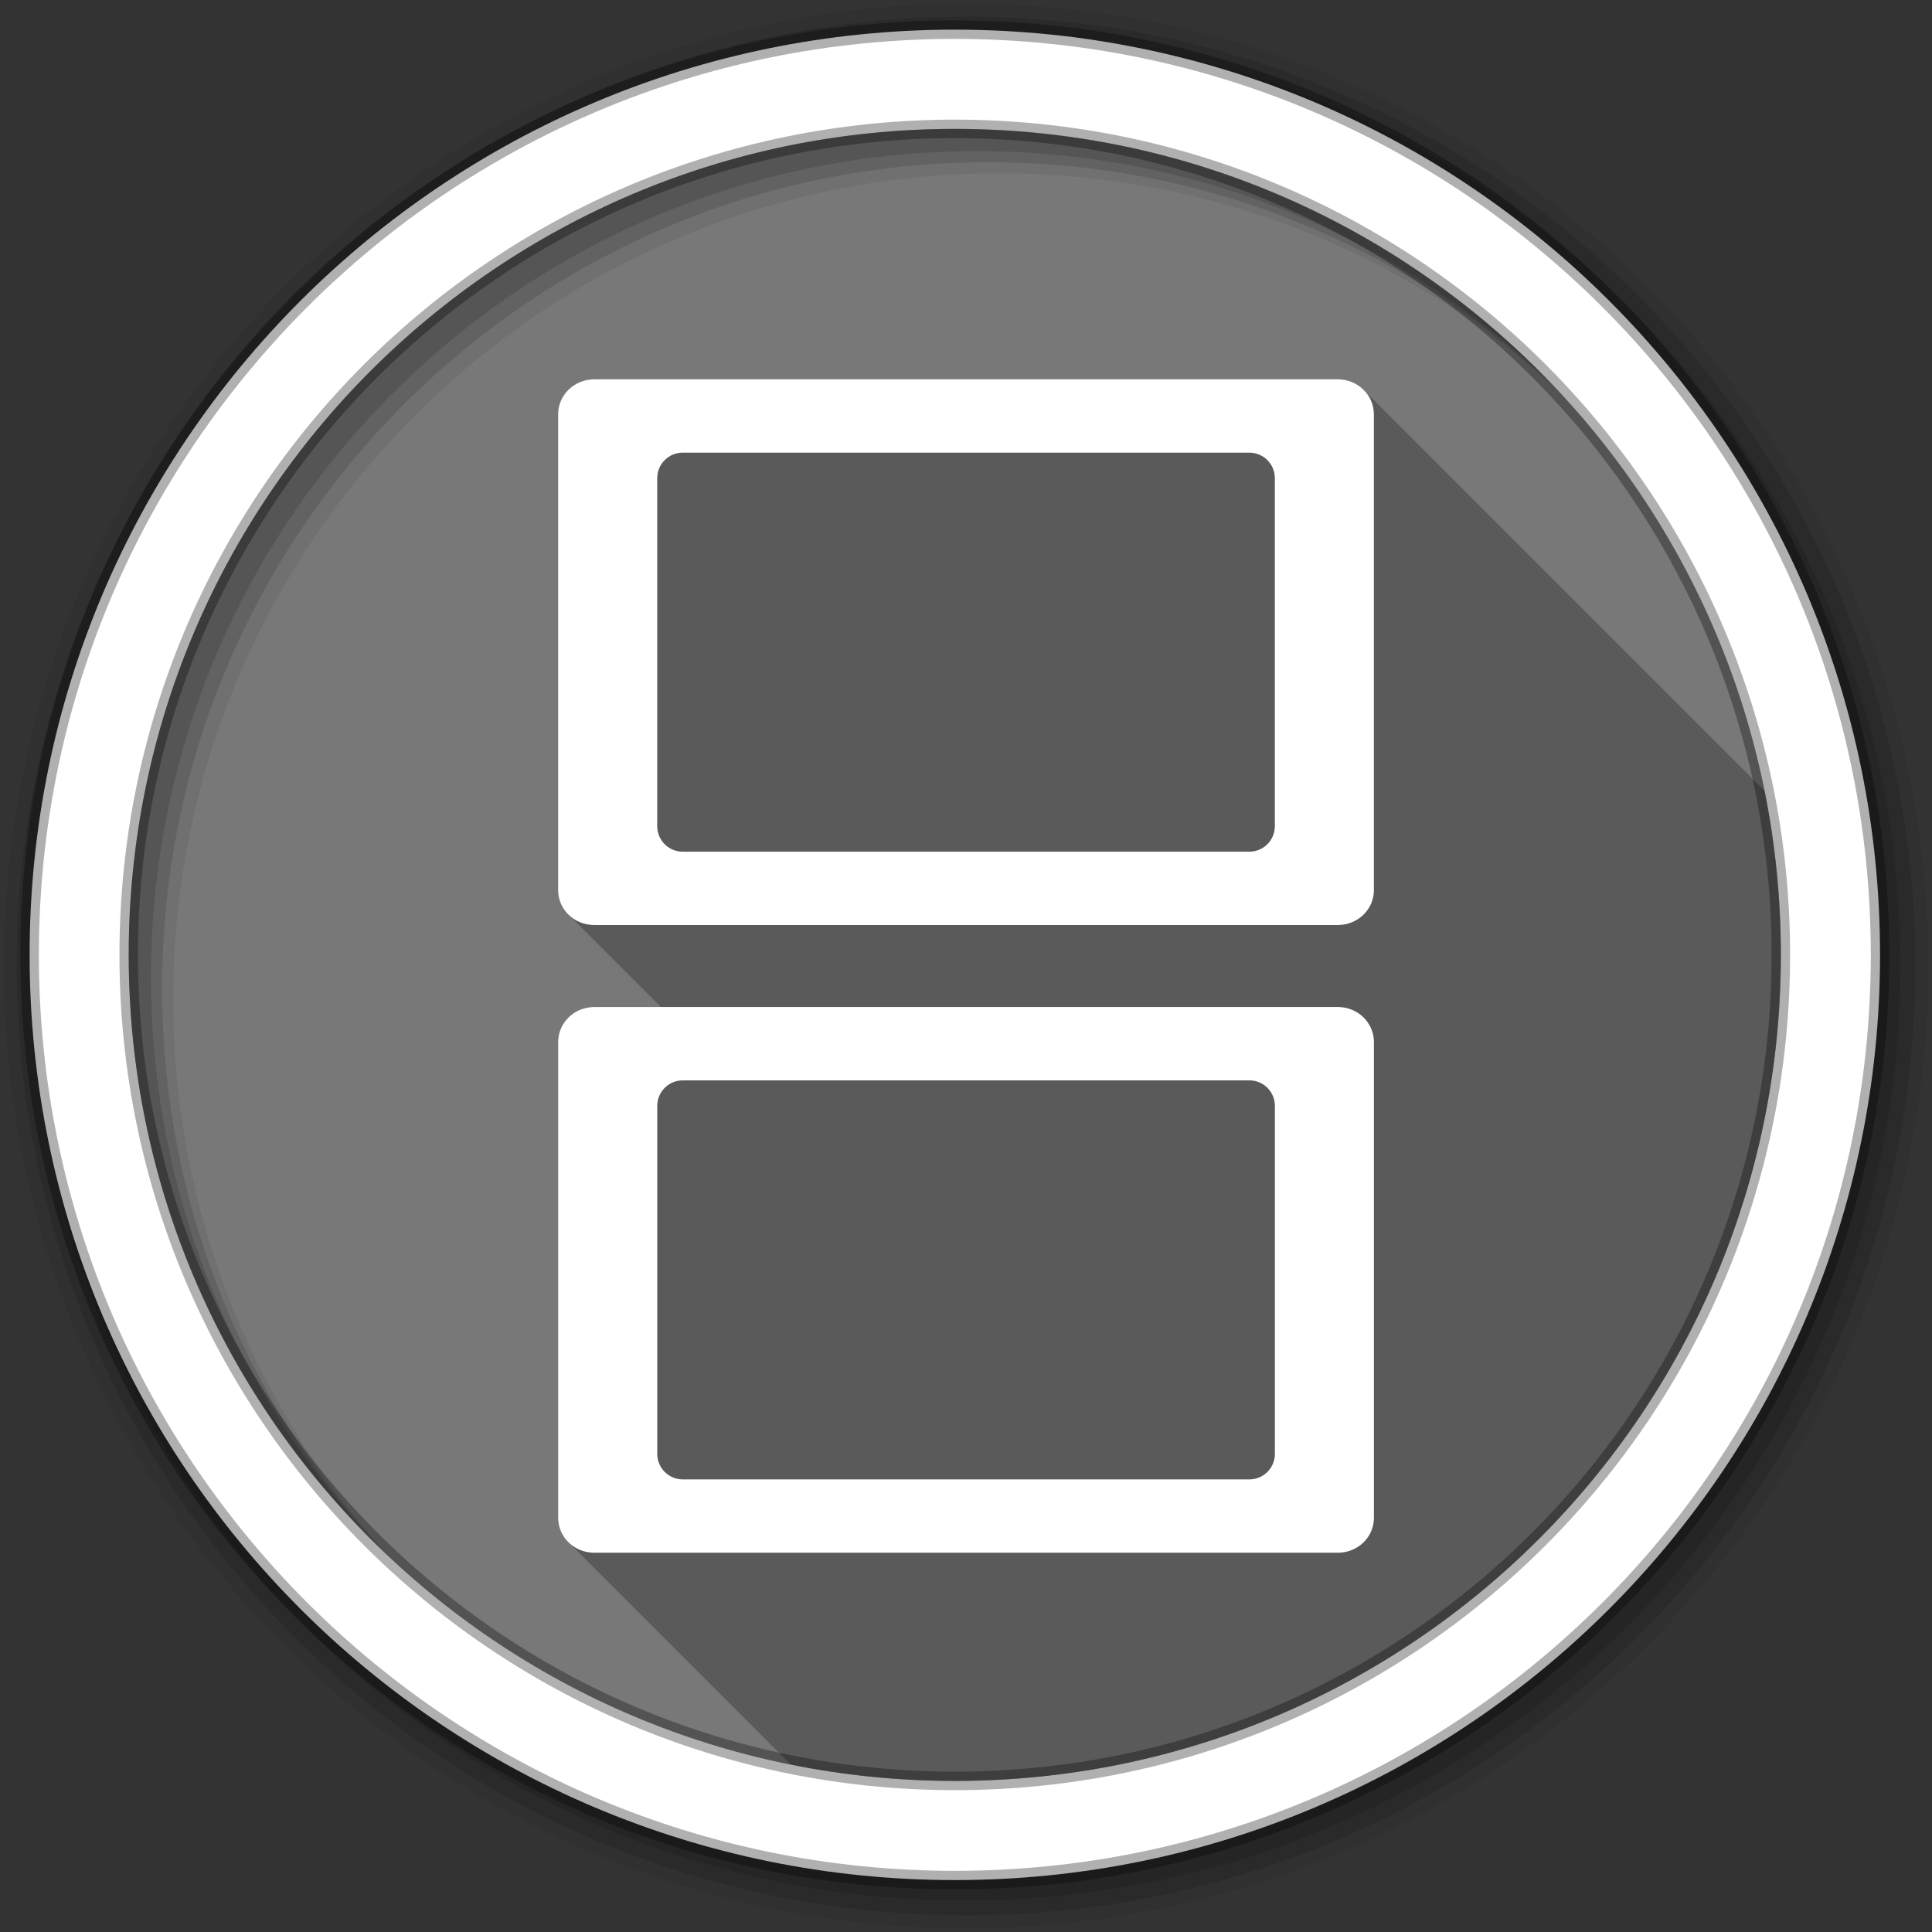 <svg viewBox="0 0 512 512" xmlns="http://www.w3.org/2000/svg">
 <rect x="0" y="0" width="512" height="512" fill="#333333" stroke="none"/>
 <g fill-rule="evenodd">
  <path d="m471.95 253.05c0 120.9-98.01 218.91-218.91 218.91s-218.91-98.01-218.91-218.91 98.01-218.91 218.91-218.91 218.91 98.01 218.91 218.91" fill="#787878"/>
  <path d="m256 1c-140.83 0-255 114.17-255 255s114.17 255 255 255 255-114.17 255-255-114.17-255-255-255m8.827 44.931c120.9 0 218.9 98 218.9 218.9s-98 218.9-218.9 218.9-218.93-98-218.93-218.9 98.03-218.9 218.93-218.9" fill-opacity=".067"/>
  <g fill-opacity=".129">
   <path d="m256 4.43c-138.94 0-251.57 112.63-251.57 251.57s112.63 251.57 251.57 251.57 251.57-112.63 251.57-251.57-112.63-251.57-251.57-251.57m5.885 38.556c120.9 0 218.9 98 218.9 218.9s-98 218.9-218.9 218.9-218.93-98-218.93-218.9 98.03-218.9 218.93-218.9"/>
   <path d="m256 8.36c-136.77 0-247.64 110.87-247.64 247.64s110.87 247.64 247.64 247.64 247.64-110.87 247.64-247.64-110.87-247.64-247.64-247.64m2.942 31.691c120.9 0 218.9 98 218.9 218.9s-98 218.9-218.9 218.9-218.93-98-218.93-218.9 98.03-218.9 218.93-218.9"/>
  </g>
  <path d="m253.04 7.86c-135.42 0-245.19 109.78-245.19 245.19 0 135.42 109.78 245.19 245.19 245.19 135.42 0 245.19-109.78 245.19-245.19 0-135.42-109.78-245.19-245.19-245.19zm0 26.297c120.9 0 218.9 98 218.9 218.9s-98 218.9-218.9 218.9-218.93-98-218.93-218.9 98.03-218.9 218.93-218.9z" fill="#ffffff" stroke="#000000" stroke-opacity=".31" stroke-width="4.904"/>
 </g>
 <g fill-rule="evenodd">
  <path d="m157.47 100.53c-5.286 0-9.563 4.142-9.563 9.281v126.06c0 2.511 1.027 4.777 2.688 6.438l24.531 24.531h-17.656c-5.286 0-9.563 4.142-9.563 9.281v126.09c0 2.511 1.027 4.777 2.688 6.438l58.969 58.969c14.05 2.83 28.587 4.344 43.47 4.344 120.9 0 218.91-98.01 218.91-218.91 0-14.882-1.483-29.421-4.313-43.47l-105.62-105.62-.594-.625c-1.737-1.737-4.179-2.813-6.875-2.813h-197.06" opacity=".25"/>
  <path d="m157.47 100.52c-5.286 0-9.563 4.142-9.563 9.281v126.09c0 5.14 4.276 9.25 9.563 9.25h197.06c5.286 0 9.563-4.11 9.563-9.25v-126.09c0-5.14-4.276-9.281-9.563-9.281zm23.469 19.437h150.13c3.757 0 6.781 3.02 6.781 6.781v92.19c0 3.757-3.02 6.781-6.781 6.781h-150.12c-3.757 0-6.781-3.02-6.781-6.781v-92.19c0-3.757 3.02-6.781 6.781-6.781m-23.469 146.91c-5.286 0-9.563 4.142-9.563 9.281v126.09c0 5.14 4.276 9.25 9.563 9.25h197.06c5.286 0 9.563-4.11 9.563-9.25v-126.09c0-5.14-4.276-9.281-9.563-9.281zm23.469 19.438h150.13c3.757 0 6.781 3.02 6.781 6.781v92.19c0 3.757-3.02 6.781-6.781 6.781h-150.12c-3.757 0-6.781-3.02-6.781-6.781v-92.19c0-3.757 3.02-6.781 6.781-6.781" fill="#ffffff"/>
 </g>
</svg>
